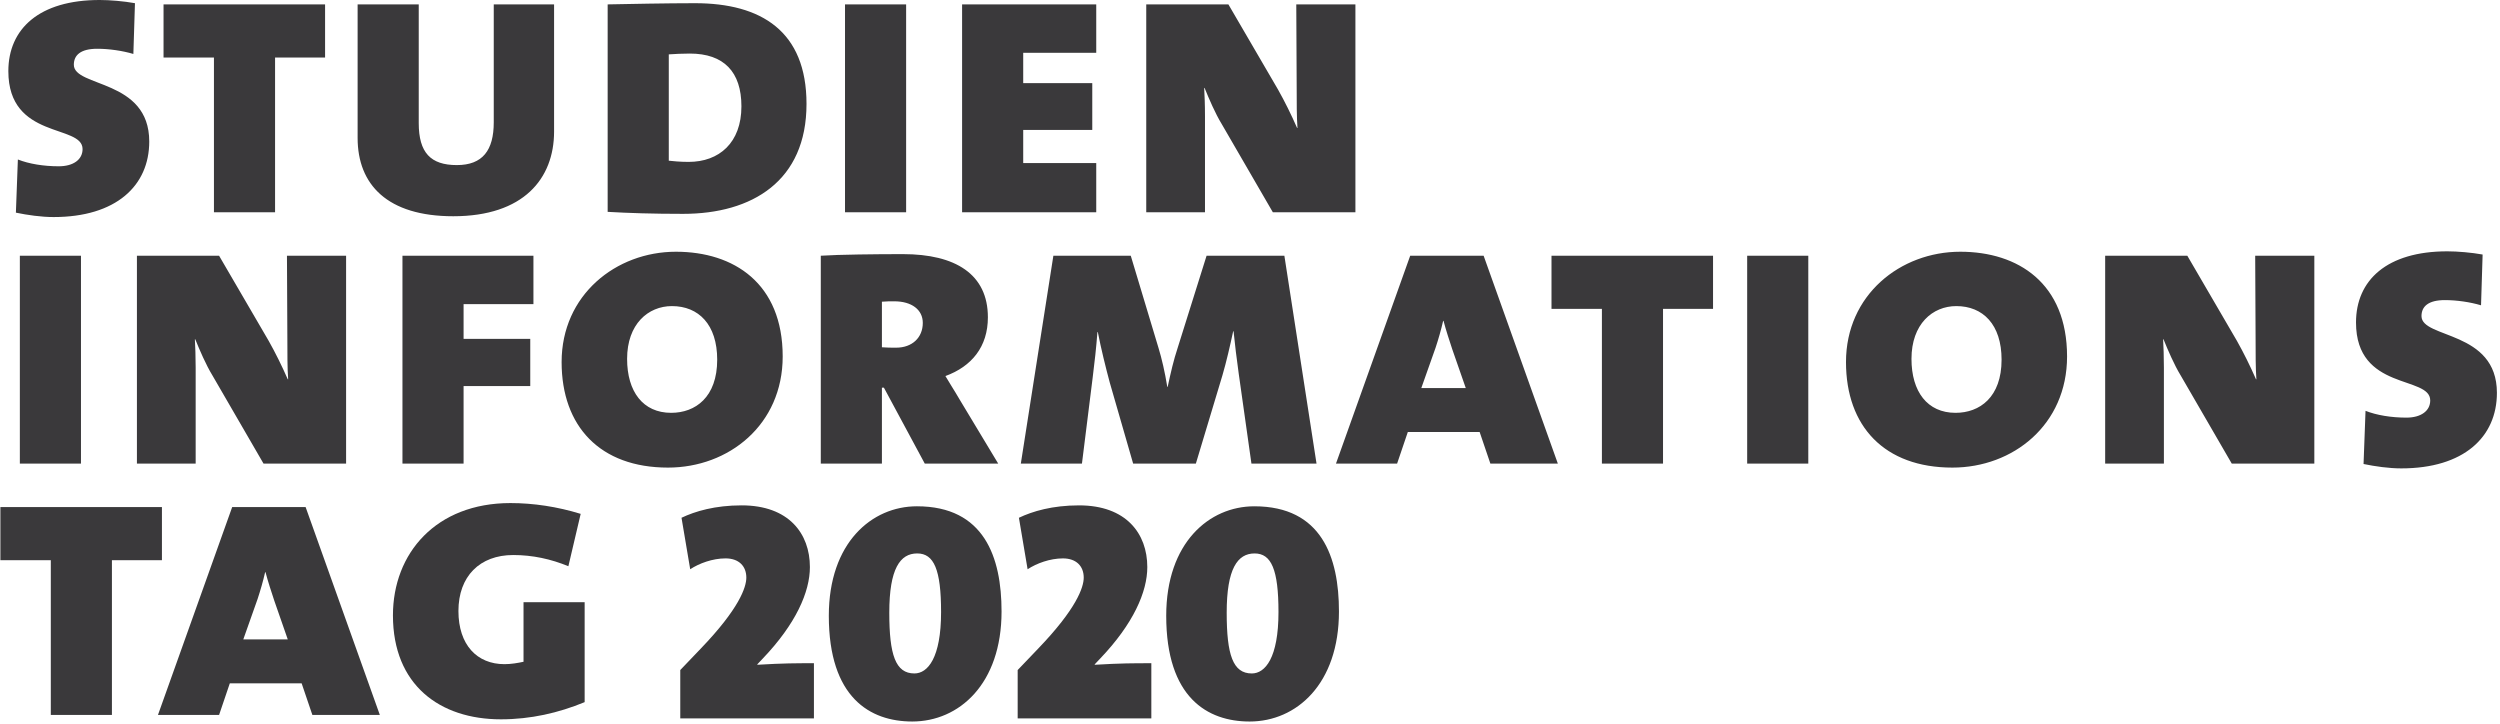 <?xml version="1.0" encoding="UTF-8" standalone="no"?><!DOCTYPE svg PUBLIC "-//W3C//DTD SVG 1.1//EN" "http://www.w3.org/Graphics/SVG/1.1/DTD/svg11.dtd"><svg width="100%" height="100%" viewBox="0 0 573 166" version="1.1" xmlns="http://www.w3.org/2000/svg" xmlns:xlink="http://www.w3.org/1999/xlink" xml:space="preserve" xmlns:serif="http://www.serif.com/" style="fill-rule:evenodd;clip-rule:evenodd;stroke-linejoin:round;stroke-miterlimit:1.414;"><rect id="_2020-links" serif:id="2020 links" x="0.092" y="0.001" width="572.2" height="165.37" style="fill:none;"/><clipPath id="_clip1"><rect x="0.092" y="0.001" width="572.2" height="165.37"/></clipPath><g clip-path="url(#_clip1)"><g id="Ebene-1" serif:id="Ebene 1"><path d="M310.661,48.65l0,-47.642l-13.554,0l0.091,18.965c0,3.573 0,6.78 0.182,9.344l-0.091,0c-1.365,-3.113 -2.819,-6.045 -4.366,-8.794l-11.372,-19.515l-18.83,0l0,47.642l13.464,0l0,-21.988c0,-2.841 -0.093,-4.581 -0.184,-6.506l0.091,0c1.002,2.473 2.457,5.864 3.912,8.246l11.735,20.248l18.922,0Zm-59.402,0l0,-11.27l-16.739,0l0,-7.604l15.829,0l0,-10.72l-15.829,0l0,-6.962l16.739,0l0,-11.086l-30.748,0l0,47.642l30.748,0Zm-43.574,-47.642l-14.009,0l0,47.642l14.009,0l0,-47.642Zm-37.752,23.363c0,8.338 -5.095,12.735 -12.099,12.735c-2.001,0 -3.73,-0.184 -4.548,-0.274l0,-24.371c1.363,-0.092 3.183,-0.184 4.821,-0.184c7.824,0 11.826,4.215 11.826,12.094m14.919,-0.55c0,-16.674 -10.371,-23.088 -25.562,-23.088c-6.186,0 -15.647,0.185 -20.014,0.275l0,47.55c4.73,0.276 10.371,0.458 17.284,0.458c15.829,0 28.292,-7.512 28.292,-25.195m-57.857,6.322l0,-29.135l-13.826,0l0,27.027c0,6.414 -2.548,9.804 -8.46,9.804c-6.004,0 -8.734,-2.84 -8.734,-9.62l0,-27.211l-14.009,0l0,30.601c0,10.72 6.823,17.956 21.924,17.956c16.101,0 23.105,-8.61 23.105,-19.422m-52.488,-16.95l0,-12.185l-37.025,0l0,12.185l11.553,0l0,35.457l14.009,0l0,-35.457l11.463,0Zm-40.301,19.24c0,-14.384 -17.284,-12.368 -17.284,-17.591c0,-2.199 1.546,-3.664 5.367,-3.664c2.728,0 5.821,0.458 8.277,1.191l0.364,-11.636c-2.546,-0.458 -5.73,-0.732 -8.096,-0.732c-13.827,0 -20.923,6.595 -20.923,16.307c0,15.759 17.012,12.094 17.012,17.866c0,2.382 -2.093,3.94 -5.458,3.94c-3.457,0 -6.822,-0.549 -9.371,-1.558l-0.454,12.186c2.638,0.55 5.822,1.008 8.642,1.008c14.282,0 21.924,-7.147 21.924,-17.317" style="fill:#3a393b;fill-rule:nonzero;"/><path d="M572.292,90.04c0,-14.384 -17.285,-12.368 -17.285,-17.592c0,-2.199 1.547,-3.665 5.368,-3.665c2.728,0 5.822,0.459 8.278,1.193l0.363,-11.636c-2.546,-0.459 -5.731,-0.734 -8.096,-0.734c-13.827,0 -20.922,6.597 -20.922,16.309c0,15.76 17.01,12.095 17.01,17.866c0,2.382 -2.092,3.941 -5.458,3.941c-3.456,0 -6.823,-0.552 -9.37,-1.559l-0.454,12.187c2.638,0.548 5.821,1.006 8.642,1.006c14.282,0 21.924,-7.146 21.924,-17.316m-41.847,16.218l0,-47.645l-13.555,0l0.091,18.967c0,3.572 0,6.779 0.182,9.346l-0.091,0c-1.364,-3.115 -2.82,-6.049 -4.366,-8.797l-11.372,-19.516l-18.83,0l0,47.645l13.463,0l0,-21.989c0,-2.84 -0.09,-4.582 -0.181,-6.505l0.091,0c1,2.473 2.456,5.863 3.911,8.246l11.734,20.248l18.923,0Zm-71.684,-23.822c0,8.611 -5.004,12.185 -10.552,12.185c-6.46,0 -10.098,-4.855 -10.098,-12.369c0,-7.971 4.821,-12.094 10.28,-12.094c6.095,0 10.37,4.214 10.37,12.278m15.01,-0.733c0,-16.767 -11.189,-24.005 -24.471,-24.005c-13.737,0 -26.199,9.896 -26.199,25.287c0,14.752 8.824,24.189 24.379,24.189c13.919,0 26.291,-9.805 26.291,-25.471m-59.311,-23.09l-14.009,0l0,47.643l14.009,0l0,-47.643Zm-21.832,12.187l0,-12.187l-37.025,0l0,12.187l11.553,0l0,35.458l14.009,0l0,-35.458l11.463,0Zm-56.676,18.14l-10.189,0l3.274,-9.253c0.638,-1.923 1.275,-4.123 1.729,-6.137l0.091,0c0.547,2.106 1.365,4.579 2.001,6.504l3.094,8.886Zm21.105,17.318l-17.011,-47.645l-16.829,0l-17.013,47.645l14.01,0l2.456,-7.239l16.465,0l2.458,7.239l15.464,0Zm-55.311,0l-7.369,-47.645l-17.83,0l-6.641,21.166c-0.909,2.748 -1.547,5.496 -2.274,8.886l-0.091,0c-0.546,-3.39 -1.274,-6.504 -2.001,-8.886l-6.368,-21.166l-17.74,0l-7.458,47.645l14.008,0l2.457,-19.699c0.454,-3.574 0.818,-6.872 1.091,-10.446l0.091,0c0.729,3.757 1.819,8.156 2.73,11.545l5.366,18.6l14.374,0l6.094,-20.248c0.911,-3.116 1.729,-6.689 2.458,-10.079l0.09,0c0.274,2.839 0.728,6.414 1.182,9.713l2.913,20.614l14.918,0Zm-90.243,-32.252c0,3.39 -2.456,5.681 -6.095,5.681c-1.091,0 -2.274,0 -3.274,-0.091l0,-10.445c0.909,-0.09 2.001,-0.09 2.819,-0.09c4.003,0 6.55,1.922 6.55,4.945m17.285,32.252l-8.825,-14.659c-1.273,-2.201 -2.547,-4.123 -3.274,-5.407c6.004,-2.199 9.734,-6.688 9.734,-13.468c0,-9.895 -7.46,-14.477 -19.468,-14.477c-6.186,0 -14.646,0.093 -18.831,0.366l0,47.645l14.01,0l0,-17.408l0.454,0l9.37,17.408l16.83,0Zm-64.407,-23.822c0,8.611 -5.003,12.185 -10.552,12.185c-6.459,0 -10.098,-4.855 -10.098,-12.369c0,-7.971 4.822,-12.094 10.279,-12.094c6.095,0 10.371,4.214 10.371,12.278m15.011,-0.733c0,-16.767 -11.19,-24.005 -24.471,-24.005c-13.737,0 -26.2,9.896 -26.2,25.287c0,14.752 8.824,24.189 24.38,24.189c13.919,0 26.291,-9.805 26.291,-25.471m-57.13,-12.003l0,-11.087l-30.02,0l0,47.645l14.01,0l0,-17.776l15.282,0l0,-10.81l-15.282,0l0,-7.972l16.01,0Zm-42.937,36.558l0,-47.645l-13.555,0l0.091,18.967c0,3.572 0,6.779 0.182,9.346l-0.091,0c-1.365,-3.115 -2.82,-6.049 -4.367,-8.797l-11.371,-19.516l-18.831,0l0,47.645l13.464,0l0,-21.989c0,-2.84 -0.091,-4.582 -0.182,-6.505l0.091,0c1,2.473 2.456,5.863 3.912,8.246l11.734,20.248l18.923,0Zm-60.767,-47.645l-14.01,0l0,47.643l14.01,0l0,-47.643Z" style="fill:#3a393b;fill-rule:nonzero;"/><path d="M134.001,160.931l0,-22.905l-14.01,0l0,13.651c-1.274,0.275 -2.82,0.55 -4.366,0.55c-6.278,0 -10.553,-4.399 -10.553,-12.186c0,-7.97 4.913,-12.828 12.554,-12.828c4.458,0 8.642,0.917 12.645,2.568l2.82,-12.003c-5.367,-1.65 -10.826,-2.474 -16.102,-2.474c-17.011,0 -26.927,11.451 -26.927,25.744c0,15.943 10.734,23.822 24.744,23.822c6.822,0 13.191,-1.465 19.195,-3.939m-68.048,-14.385l-10.188,0l3.275,-9.254c0.636,-1.924 1.273,-4.124 1.728,-6.138l0.09,0c0.547,2.107 1.365,4.582 2.002,6.505l3.093,8.887Zm21.105,17.316l-17.011,-47.642l-16.829,0l-17.012,47.642l14.009,0l2.456,-7.238l16.467,0l2.456,7.238l15.464,0Zm-49.942,-35.456l0,-12.186l-37.024,0l0,12.186l11.553,0l0,35.456l14.008,0l0,-35.456l11.463,0Z" style="fill:#3a393b;fill-rule:nonzero;"/><path d="M186.553,164.66l0,-12.652c-4.123,0 -6.966,0 -12.936,0.355l-0.071,-0.071l1.279,-1.35c7.605,-7.961 10.804,-15.282 10.804,-20.97c0,-7.675 -4.833,-14.143 -15.637,-14.143c-6.113,0 -10.662,1.35 -13.79,2.843l1.991,11.799c2.061,-1.35 5.117,-2.488 8.103,-2.488c3.056,0 4.762,1.777 4.762,4.406c0,2.205 -1.635,7.109 -10.449,16.278l-4.691,4.905l0,11.088l30.635,0Zm43.003,-24.522c0,-12.439 -3.981,-24.096 -19.405,-24.096c-10.306,0 -20.186,8.316 -20.186,25.091c0,18.765 9.453,24.238 19.12,24.238c10.733,0 20.471,-8.601 20.471,-25.233m-13.861,0.142c0,10.52 -3.056,14.074 -6.112,14.074c-4.336,0 -5.758,-4.265 -5.758,-13.932c0,-10.093 2.488,-13.576 6.397,-13.576c3.839,0 5.473,3.696 5.473,13.434m48.191,24.38l0,-12.652c-4.123,0 -6.966,0 -12.937,0.355l-0.071,-0.071l1.28,-1.35c7.605,-7.961 10.804,-15.282 10.804,-20.97c0,-7.675 -4.834,-14.143 -15.638,-14.143c-6.113,0 -10.662,1.35 -13.789,2.843l1.99,11.799c2.061,-1.35 5.118,-2.488 8.103,-2.488c3.057,0 4.762,1.777 4.762,4.406c0,2.205 -1.634,7.109 -10.448,16.278l-4.691,4.905l0,11.088l30.635,0Zm43.002,-24.522c0,-12.439 -3.98,-24.096 -19.404,-24.096c-10.307,0 -20.187,8.316 -20.187,25.091c0,18.765 9.454,24.238 19.121,24.238c10.733,0 20.47,-8.601 20.47,-25.233m-13.86,0.142c0,10.52 -3.056,14.074 -6.113,14.074c-4.336,0 -5.757,-4.265 -5.757,-13.932c0,-10.093 2.488,-13.576 6.397,-13.576c3.838,0 5.473,3.696 5.473,13.434" style="fill:#3a393b;fill-rule:nonzero;"/></g></g></svg>